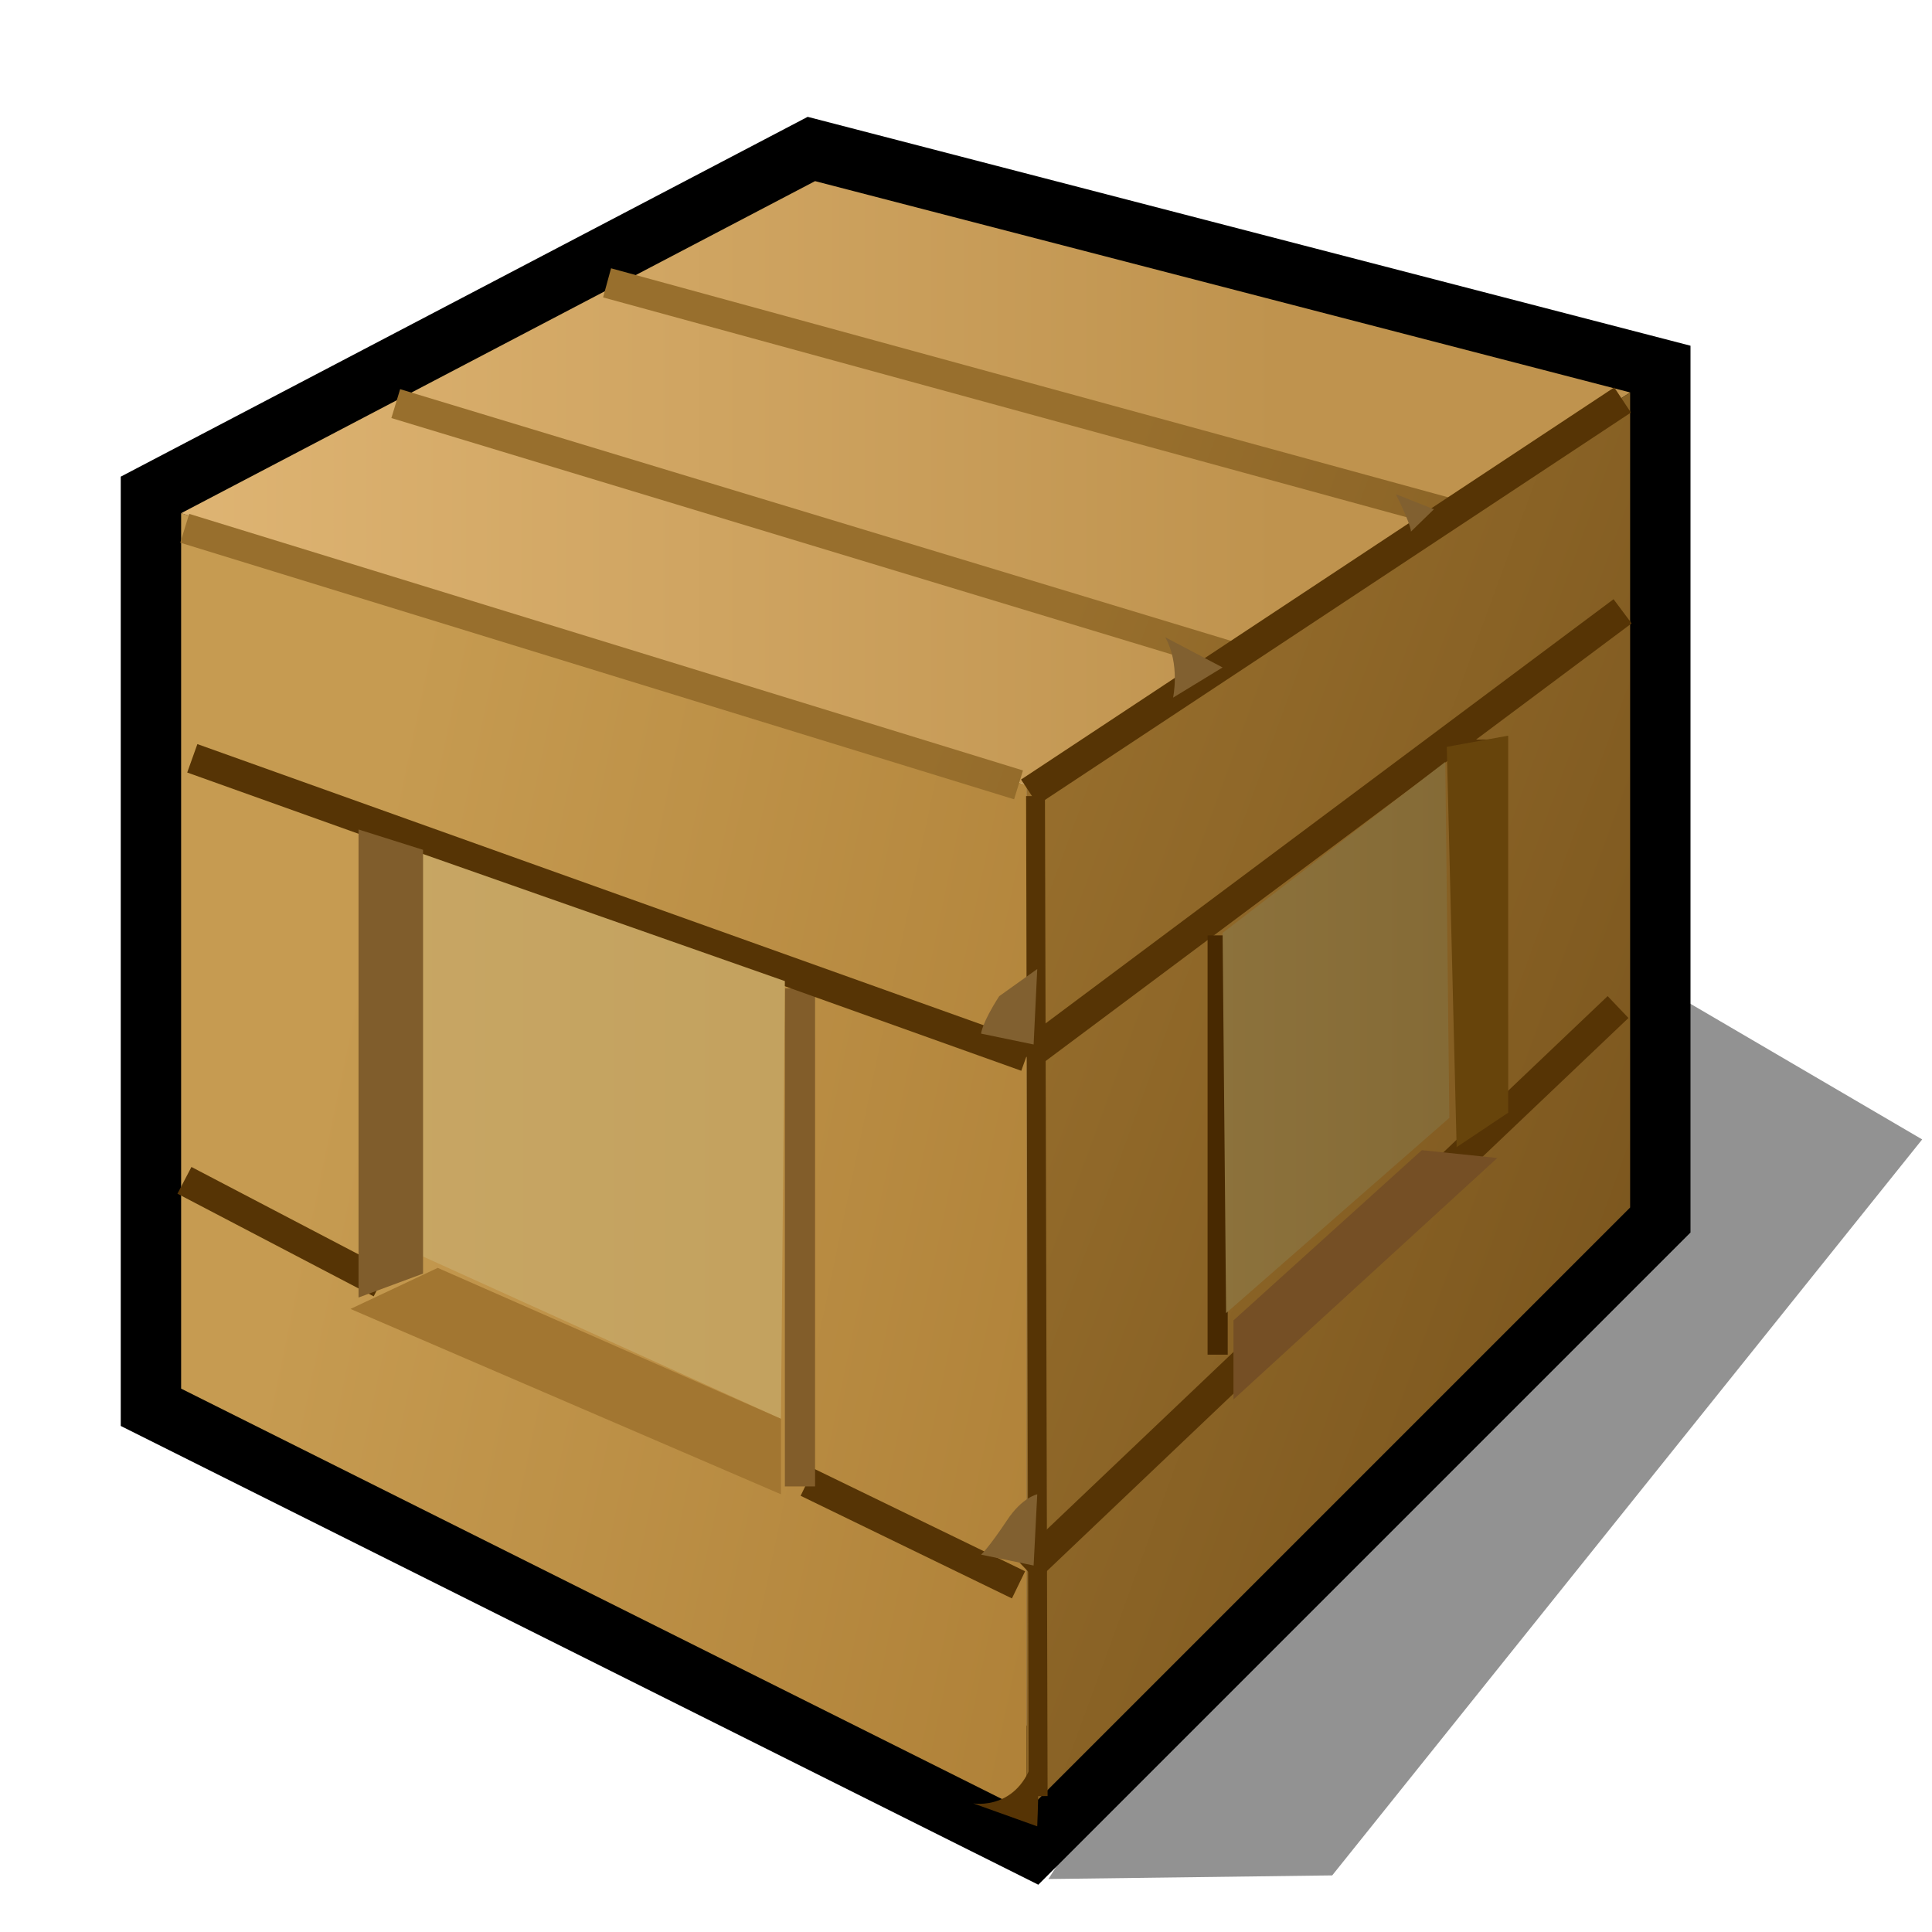<?xml version="1.0" encoding="UTF-8" standalone="yes"?>
<svg version="1.1" width="64" height="64" color-interpolation="linearRGB"
     xmlns:svg="http://www.w3.org/2000/svg" xmlns="http://www.w3.org/2000/svg">
 <g>
  <path style="fill:#010101; fill-opacity:0.427"
        d="M32.87 61.87L43.75 61.75L66.37 37.37L55 31.62L32.87 61.87z"
        transform="matrix(0.864,0,0,1,6.331,0.375)"
  />
  <path style="fill:none; stroke:#000000; stroke-width:4"
        d="M2 17V46L30 60L50 40V13L23 6L2 17z"
        transform="matrix(1,0,0,1,4,0)"
  />
  <linearGradient id="gradient0" gradientUnits="userSpaceOnUse" x1="-44.01" y1="-82.04" x2="83.03" y2="-55.38">
   <stop offset="0.569" stop-color="#c69b51"/>
   <stop offset="0.843" stop-color="#a97a31"/>
  </linearGradient>
  <path style="fill:url(#gradient0)"
        d="M2 17V46L30 60V26L2 17z"
        transform="matrix(1,0,0,1,4,0)"
  />
  <linearGradient id="gradient1" gradientUnits="userSpaceOnUse" x1="-64" y1="-64" x2="64" y2="-64">
   <stop offset="0.353" stop-color="#f0c788"/>
   <stop offset="0.8" stop-color="#bf934e"/>
  </linearGradient>
  <path style="fill:url(#gradient1)"
        d="M2 17L30 26L50 13L23 6L2 17z"
        transform="matrix(1,0,0,1,4,0)"
  />
  <linearGradient id="gradient2" gradientUnits="userSpaceOnUse" x1="-25.24" y1="-91.1" x2="94.98" y2="-47.19">
   <stop offset="0.714" stop-color="#986f2d"/>
   <stop offset="0.918" stop-color="#7b561e"/>
  </linearGradient>
  <path style="fill:url(#gradient2)"
        d="M30 60L50 40V13L30 26V60z"
        transform="matrix(1,0,0,1,4,0)"
  />
  <path style="fill:none; stroke:#563405; stroke-width:1"
        d="M8.61 42.5L2.11 39.1"
        transform="matrix(1,0,0,1,4,0)"
  />
  <path style="fill:none; stroke:#563405; stroke-width:1"
        d="M29.74 52.5L22.74 49.1"
        transform="matrix(1,0,0,1,4,0)"
  />
  <path style="fill:none; stroke:#825d2a; stroke-width:1"
        d="M22.5 32.74V49.24"
        transform="matrix(1,0,0,1,4,0)"
  />
  <path style="fill:none; stroke:#563405; stroke-width:1"
        d="M30 35L2.37 25.12"
        transform="matrix(1,0,0,1,4,0)"
  />
  <linearGradient id="gradient3" gradientUnits="userSpaceOnUse" x1="-25.24" y1="-91.1" x2="94.98" y2="-47.19">
   <stop offset="0.714" stop-color="#986f2d"/>
   <stop offset="0.918" stop-color="#7b561e"/>
  </linearGradient>
  <path style="fill:none; stroke:url(#gradient3); stroke-width:1"
        d="M9.11 13.37L36.74 21.74"
        transform="matrix(1,0,0,1,4,0)"
  />
  <linearGradient id="gradient4" gradientUnits="userSpaceOnUse" x1="-25.24" y1="-91.1" x2="94.98" y2="-47.19">
   <stop offset="0.714" stop-color="#986f2d"/>
   <stop offset="0.918" stop-color="#7b561e"/>
  </linearGradient>
  <path style="fill:none; stroke:url(#gradient4); stroke-width:1"
        d="M16.11 9.37L44 17"
        transform="matrix(1,0,0,1,4,0)"
  />
  <path style="fill:none; stroke:#563405; stroke-width:1"
        d="M44.5 25L44.6 38.36"
        transform="matrix(1,0,0,1,4.372,-0.5)"
  />
  <path style="fill:none; stroke:#563405; stroke-width:1"
        d="M30 35L49.75 20.25"
        transform="matrix(1,0,0,1,4,0)"
  />
  <path style="fill:none; stroke:#563405; stroke-width:1"
        d="M30 52L49.6 33.36"
        transform="matrix(1,0,0,1,4,0)"
  />
  <linearGradient id="gradient5" gradientUnits="userSpaceOnUse" x1="-64" y1="-64" x2="64" y2="-64">
   <stop offset="0.357" stop-color="#d1b070"/>
   <stop offset="0.898" stop-color="#bb9954"/>
  </linearGradient>
  <path style="fill:url(#gradient5)"
        d="M12.87 28.24L12.74 41.5L24.87 47L25 32.5L12.87 28.24z"
        transform="matrix(1,0,0,1,1,0)"
  />
  <linearGradient id="gradient6" gradientUnits="userSpaceOnUse" x1="-25.24" y1="-91.1" x2="94.98" y2="-47.19">
   <stop offset="0.714" stop-color="#986f2d"/>
   <stop offset="0.918" stop-color="#7b561e"/>
  </linearGradient>
  <path style="fill:none; stroke:url(#gradient6); stroke-width:1"
        d="M5.12 17.5L32.74 26"
        transform="matrix(1,0,0,1,1,0)"
  />
  <path style="fill:none; stroke:#563405; stroke-width:1"
        d="M52.75 13.25L33.1 26.24"
        transform="matrix(1,0,0,1,1,0)"
  />
  <path style="fill:none; stroke:#563405; stroke-width:1"
        d="M33.36 26.37L33.5 59.5"
        transform="matrix(0.625,0,0,1,13.453,0)"
  />
  <path style="fill:#816030"
        d="M32.1 33C31.52 33.9 31.5 34.24 31.5 34.24L33.24 34.6L33.36 32.1"
        transform="matrix(1,0,0,1,1,0)"
  />
  <path style="fill:#816030"
        d="M32.36 50.36C31.74 51.29 31.5 51.5 31.5 51.5L33.24 51.86L33.36 49.5C33.36 49.5 32.86 49.6 32.36 50.36z"
        transform="matrix(1,0,0,1,1,0)"
  />
  <path style="fill:#563405"
        d="M33.24 58.24C32.74 60 31.24 59.74 31.24 59.74L33.36 60.5C33.36 60.5 33.5 57.32 33.24 58.24z"
        transform="matrix(1,0,0,1,1,0)"
  />
  <path style="fill:#816030"
        d="M37.6 21.11C38.1 22 37.86 23.11 37.86 23.11L39.5 22.11"
        transform="matrix(1,0,0,1,1,0)"
  />
  <path style="fill:#816030"
        d="M45.24 16.37C45.76 17.42 45.74 17.61 45.74 17.61L46.5 16.87"
        transform="matrix(1,0,0,1,1,0)"
  />
  <path style="fill:#805d2c"
        d="M12.87 41.86L11 42.6V28.11L12.87 28.74V41.86z"
        transform="matrix(1.143,0,0,1.07,-0.696,-2.6)"
  />
  <linearGradient id="gradient7" gradientUnits="userSpaceOnUse" x1="-64" y1="-64" x2="64" y2="-64">
   <stop offset="0.42" stop-color="#a27631"/>
  </linearGradient>
  <path style="fill:url(#gradient7)"
        d="M10.61 43.36L13.5 42L24.87 47V49.5L10.61 43.36z"
        transform="matrix(1,0,0,1,1,0)"
  />
  <path style="fill:#67440b"
        d="M47.86 24.87V37.36L46.5 38.5L46.24 25.24L47.86 24.87z"
        transform="matrix(1.256,0,0,1,-10.151,-0.5)"
  />
  <path style="fill:#754f25"
        d="M46.1 38.1L48.6 38.36L39.86 46.36V43.74L46.1 38.1z"
        transform="matrix(1,0,0,1,1,0)"
  />
  <path style="fill:none; stroke:#482901; stroke-width:1"
        d="M36.36 30.61V44.5"
        transform="matrix(0.667,0,0,1,16.084,0.375)"
  />
  <linearGradient id="gradient8" gradientUnits="userSpaceOnUse" x1="-64" y1="-64" x2="64" y2="-64">
   <stop offset="0.686" stop-color="#9b8047"/>
   <stop offset="0.89" stop-color="#826834"/>
  </linearGradient>
  <path style="fill:url(#gradient8)"
        d="M39.24 31.37L46.86 25.24L47 38L39.36 45L39.24 31.37z"
        transform="matrix(0.968,0,0,0.924,2.516,1.918)"
  />
 </g>
</svg>
